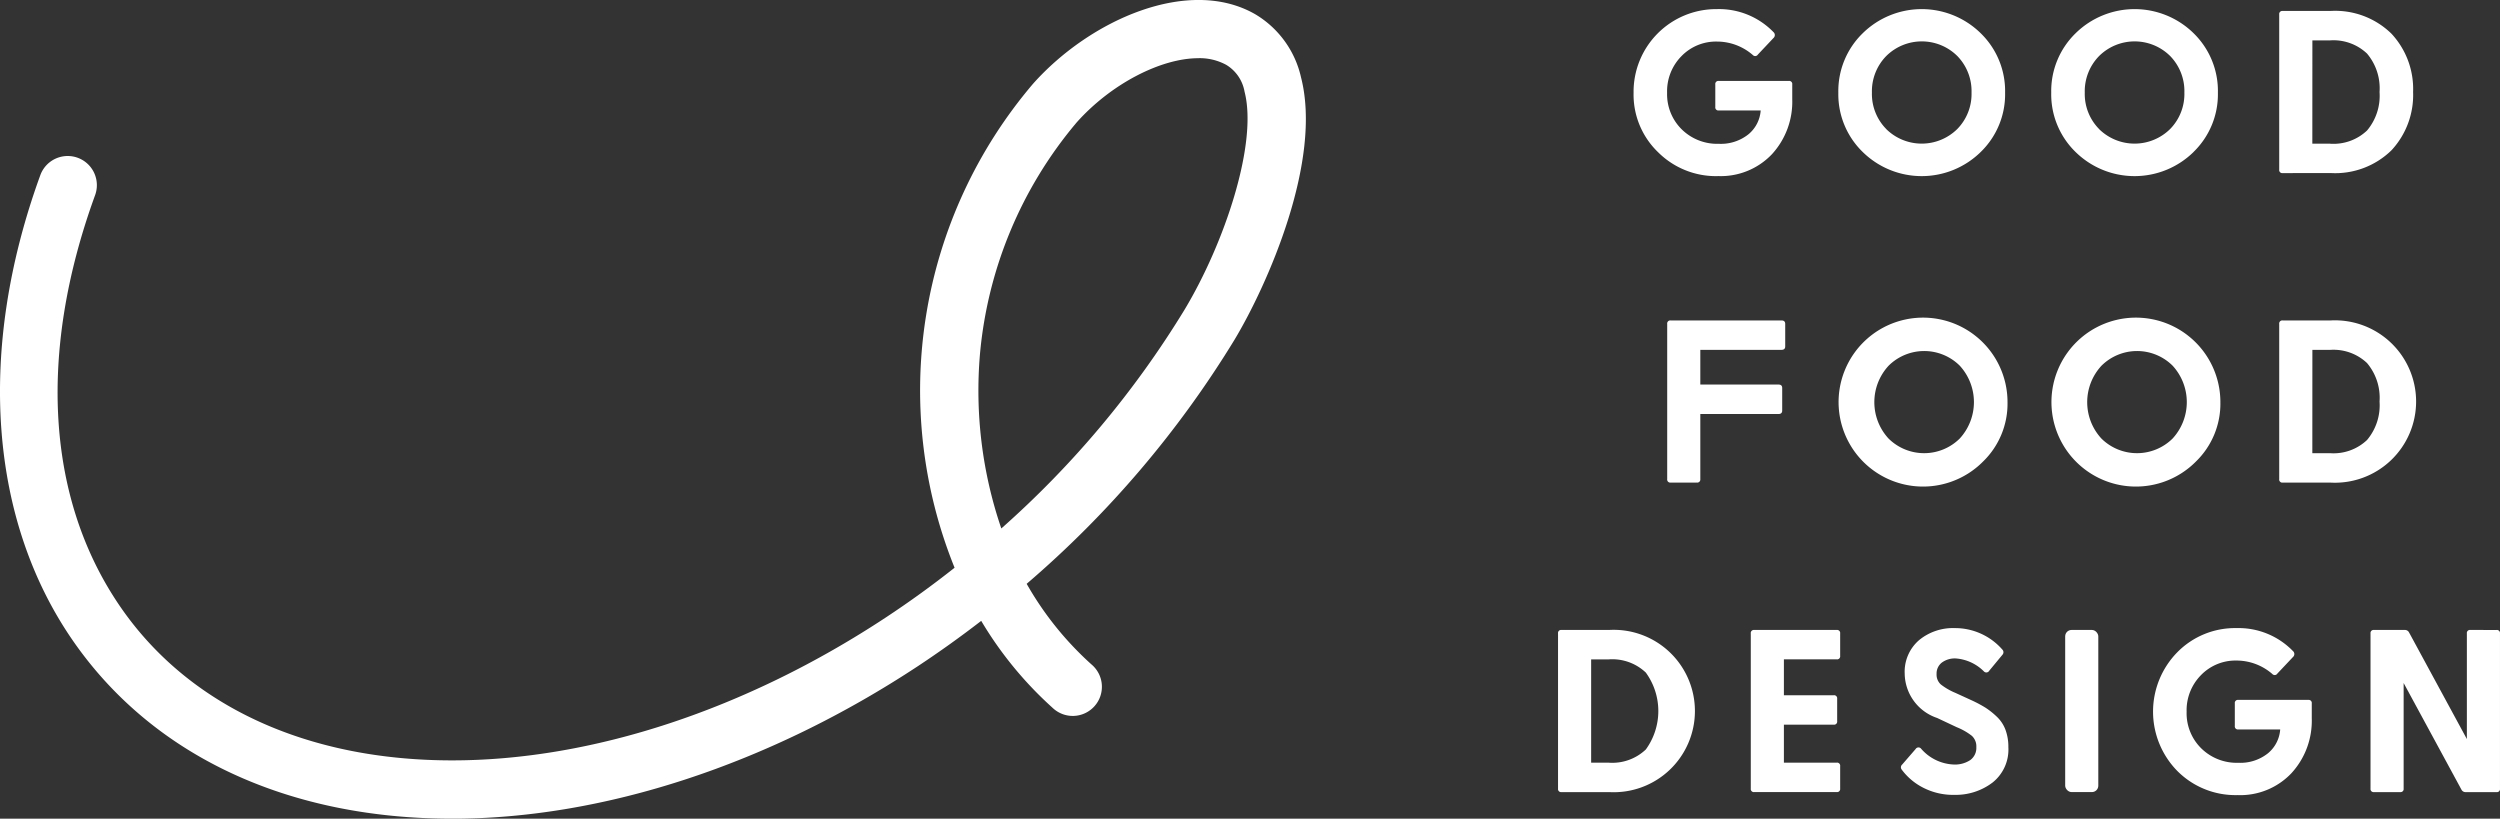 <svg xmlns="http://www.w3.org/2000/svg" width="150" height="49.122" viewBox="0 0 150 49.122">
  <rect x="0" y="0" width="150" height="49.122" fill="#333333" stroke="none"/>
  <g id="logo_white" transform="translate(0 0)">
    <path id="パス_1" data-name="パス 1" d="M27.129,49.121c-9.851,0-17.907-3.757-22.683-10.578C-.668,31.24-1.407,21.022,2.419,10.51a1.749,1.749,0,1,1,3.287,1.2C2.225,21.27,2.8,30.088,7.311,36.537c4.1,5.859,11.141,9.086,19.818,9.086,8.4,0,17.654-3.052,26.046-8.592q2.107-1.391,4.1-2.967A28.374,28.374,0,0,1,61.99,5.018C65.423,1.169,71.35-1.437,75.327.862A5.912,5.912,0,0,1,78.059,4.63c1.3,5.037-2.038,12.505-3.986,15.751A61.392,61.392,0,0,1,61.6,35.029a19.321,19.321,0,0,0,3.9,4.847,1.749,1.749,0,1,1-2.333,2.605,22.46,22.46,0,0,1-4.294-5.229q-1.84,1.42-3.773,2.7c-8.958,5.914-18.892,9.171-27.973,9.171M71.893,3.493c-2.2,0-5.193,1.5-7.293,3.853a25.006,25.006,0,0,0-5.8,13.878,25.581,25.581,0,0,0,1.279,10.484A57.532,57.532,0,0,0,71.074,18.58c2.4-3.994,4.4-9.977,3.6-13.075a2.353,2.353,0,0,0-1.1-1.614,3.342,3.342,0,0,0-1.683-.4" transform="translate(0 0)" fill="#fff"/>
    <path id="パス_2" data-name="パス 2" d="M185.269,11.026a4.915,4.915,0,0,1-3.579-1.438,4.792,4.792,0,0,1-1.466-3.565,4.959,4.959,0,0,1,5-5.017,4.55,4.55,0,0,1,3.39,1.376.237.237,0,0,1,0,.362l-.931.987a.191.191,0,0,1-.306.028,3.279,3.279,0,0,0-2.14-.806,2.884,2.884,0,0,0-2.141.876,3,3,0,0,0-.861,2.2,2.955,2.955,0,0,0,.876,2.189,3.025,3.025,0,0,0,2.224.869,2.648,2.648,0,0,0,1.779-.569,2.034,2.034,0,0,0,.736-1.431h-2.515a.184.184,0,0,1-.208-.209V5.523a.184.184,0,0,1,.208-.208h4.2a.184.184,0,0,1,.209.208v.9a4.653,4.653,0,0,1-1.216,3.286,4.228,4.228,0,0,1-3.259,1.313" transform="translate(-82.209 -0.459)" fill="#fff"/>
    <path id="パス_3" data-name="パス 3" d="M211.36,9.574a5.051,5.051,0,0,1-7.088,0,4.821,4.821,0,0,1-1.459-3.551,4.837,4.837,0,0,1,1.459-3.565,5.051,5.051,0,0,1,7.088,0,4.835,4.835,0,0,1,1.459,3.565,4.819,4.819,0,0,1-1.459,3.551M205.683,8.2a3.036,3.036,0,0,0,4.267,0,3,3,0,0,0,.855-2.182,3.018,3.018,0,0,0-.855-2.2,3.028,3.028,0,0,0-4.267.008,3.022,3.022,0,0,0-.855,2.189,3,3,0,0,0,.855,2.181" transform="translate(-92.513 -0.459)" fill="#fff"/>
    <path id="パス_4" data-name="パス 4" d="M234.844,9.574a5.051,5.051,0,0,1-7.088,0A4.821,4.821,0,0,1,226.3,6.023a4.837,4.837,0,0,1,1.459-3.565,5.051,5.051,0,0,1,7.088,0A4.835,4.835,0,0,1,236.3,6.023a4.819,4.819,0,0,1-1.459,3.551M229.167,8.2a3.036,3.036,0,0,0,4.267,0,3,3,0,0,0,.855-2.182,3.018,3.018,0,0,0-.855-2.2,3.028,3.028,0,0,0-4.267.008,3.022,3.022,0,0,0-.855,2.189,3,3,0,0,0,.855,2.181" transform="translate(-103.226 -0.459)" fill="#fff"/>
    <path id="パス_5" data-name="パス 5" d="M251.662,10.939a.184.184,0,0,1-.208-.209V1.419a.184.184,0,0,1,.208-.209h2.863a4.823,4.823,0,0,1,3.662,1.362,4.865,4.865,0,0,1,1.3,3.5,4.867,4.867,0,0,1-1.3,3.5,4.823,4.823,0,0,1-3.662,1.362Zm1.779-1.765H254.5a2.922,2.922,0,0,0,2.224-.792,3.233,3.233,0,0,0,.75-2.308,3.231,3.231,0,0,0-.75-2.306,2.922,2.922,0,0,0-2.224-.792h-1.056Z" transform="translate(-114.701 -0.552)" fill="#fff"/>
    <path id="パス_6" data-name="パス 6" d="M184.141,45.082a.184.184,0,0,1-.208-.208V35.562a.184.184,0,0,1,.208-.208h6.651c.148,0,.222.07.222.208V36.91c0,.139-.075.208-.222.208H185.92V39.2h4.691c.148,0,.222.069.222.208V40.76q0,.208-.222.208H185.92v3.905a.184.184,0,0,1-.208.208Z" transform="translate(-83.901 -16.127)" fill="#fff"/>
    <path id="パス_7" data-name="パス 7" d="M211.628,43.718a5.068,5.068,0,1,1,1.459-3.551,4.837,4.837,0,0,1-1.459,3.551m-5.677-1.369a3.036,3.036,0,0,0,4.266,0,3.23,3.23,0,0,0,0-4.378,3.028,3.028,0,0,0-4.266.008,3.22,3.22,0,0,0,0,4.37" transform="translate(-92.636 -16.034)" fill="#fff"/>
    <path id="パス_8" data-name="パス 8" d="M235.112,43.718a5.068,5.068,0,1,1,1.459-3.551,4.837,4.837,0,0,1-1.459,3.551m-5.677-1.369a3.036,3.036,0,0,0,4.266,0,3.23,3.23,0,0,0,0-4.378,3.028,3.028,0,0,0-4.266.008,3.22,3.22,0,0,0,0,4.37" transform="translate(-103.348 -16.034)" fill="#fff"/>
    <path id="パス_9" data-name="パス 9" d="M251.662,45.083a.184.184,0,0,1-.208-.209V35.563a.184.184,0,0,1,.208-.209h2.863a4.872,4.872,0,1,1,0,9.729Zm1.779-1.765H254.5a2.922,2.922,0,0,0,2.224-.792,3.233,3.233,0,0,0,.75-2.308,3.231,3.231,0,0,0-.75-2.306,2.922,2.922,0,0,0-2.224-.792h-1.056Z" transform="translate(-114.701 -16.127)" fill="#fff"/>
    <path id="パス_10" data-name="パス 10" d="M172.1,79.227a.184.184,0,0,1-.208-.209V69.707a.184.184,0,0,1,.208-.209h2.863a4.872,4.872,0,1,1,0,9.729Zm1.779-1.765h1.056a2.922,2.922,0,0,0,2.224-.792,3.921,3.921,0,0,0,0-4.614,2.922,2.922,0,0,0-2.224-.792h-1.056Z" transform="translate(-78.41 -31.701)" fill="#fff"/>
    <path id="パス_11" data-name="パス 11" d="M193.362,79.226a.184.184,0,0,1-.208-.208V69.706a.184.184,0,0,1,.208-.208h4.947a.184.184,0,0,1,.208.208v1.348a.184.184,0,0,1-.208.208h-3.168v2.154h2.988a.184.184,0,0,1,.208.208v1.349a.184.184,0,0,1-.208.208h-2.988v2.279h3.168a.184.184,0,0,1,.208.209v1.348a.184.184,0,0,1-.208.208Z" transform="translate(-88.107 -31.701)" fill="#fff"/>
    <path id="パス_12" data-name="パス 12" d="M212.923,79.3a3.933,3.933,0,0,1-1.869-.431,3.67,3.67,0,0,1-1.286-1.084.22.22,0,0,1,.028-.306l.807-.931a.2.2,0,0,1,.319-.028,2.733,2.733,0,0,0,1.96.959,1.671,1.671,0,0,0,.994-.264.9.9,0,0,0,.368-.778.855.855,0,0,0-.271-.681,3.72,3.72,0,0,0-.9-.514l-1.181-.556a2.847,2.847,0,0,1-1.946-2.655,2.5,2.5,0,0,1,.855-2.008,3.193,3.193,0,0,1,2.147-.729,3.768,3.768,0,0,1,2.849,1.279.226.226,0,0,1,.014.32l-.792.958a.2.2,0,0,1-.306.056,2.664,2.664,0,0,0-1.7-.792,1.309,1.309,0,0,0-.841.25.827.827,0,0,0-.313.681.791.791,0,0,0,.25.625,3.791,3.791,0,0,0,.889.514l1,.458a7.523,7.523,0,0,1,.792.424,4.57,4.57,0,0,1,.674.535,2.089,2.089,0,0,1,.528.792,2.929,2.929,0,0,1,.174,1.043,2.528,2.528,0,0,1-.952,2.126,3.646,3.646,0,0,1-2.3.736" transform="translate(-95.664 -31.608)" fill="#fff"/>
    <rect id="長方形_1" data-name="長方形 1" width="1.987" height="9.728" rx="0.383" transform="translate(123.911 37.797)" fill="#fff"/>
    <path id="パス_13" data-name="パス 13" d="M242.578,79.314A4.915,4.915,0,0,1,239,77.876a5.084,5.084,0,0,1-.007-7.136,4.849,4.849,0,0,1,3.544-1.446,4.55,4.55,0,0,1,3.39,1.376.237.237,0,0,1,0,.362l-.931.987a.191.191,0,0,1-.306.028,3.278,3.278,0,0,0-2.14-.806,2.883,2.883,0,0,0-2.141.876,3,3,0,0,0-.861,2.2,2.955,2.955,0,0,0,.876,2.189,3.025,3.025,0,0,0,2.224.869,2.648,2.648,0,0,0,1.779-.569,2.034,2.034,0,0,0,.736-1.431h-2.515a.184.184,0,0,1-.208-.209V73.811a.184.184,0,0,1,.208-.209h4.2a.185.185,0,0,1,.209.209v.9A4.653,4.653,0,0,1,245.837,78a4.228,4.228,0,0,1-3.259,1.313" transform="translate(-108.351 -31.608)" fill="#fff"/>
    <path id="パス_14" data-name="パス 14" d="M269.087,69.5a.184.184,0,0,1,.208.208v9.312a.184.184,0,0,1-.208.208h-1.849a.273.273,0,0,1-.25-.139l-3.474-6.407v6.337a.184.184,0,0,1-.208.208h-1.571a.184.184,0,0,1-.208-.208V69.706a.184.184,0,0,1,.208-.208h1.848a.274.274,0,0,1,.25.139l3.475,6.407V69.706a.184.184,0,0,1,.208-.208Z" transform="translate(-119.296 -31.701)" fill="#fff"/>
    <rect id="長方形_2" data-name="長方形 2" width="150" height="49.121" transform="translate(0 0)" fill="none"/>
  </g>
</svg>
